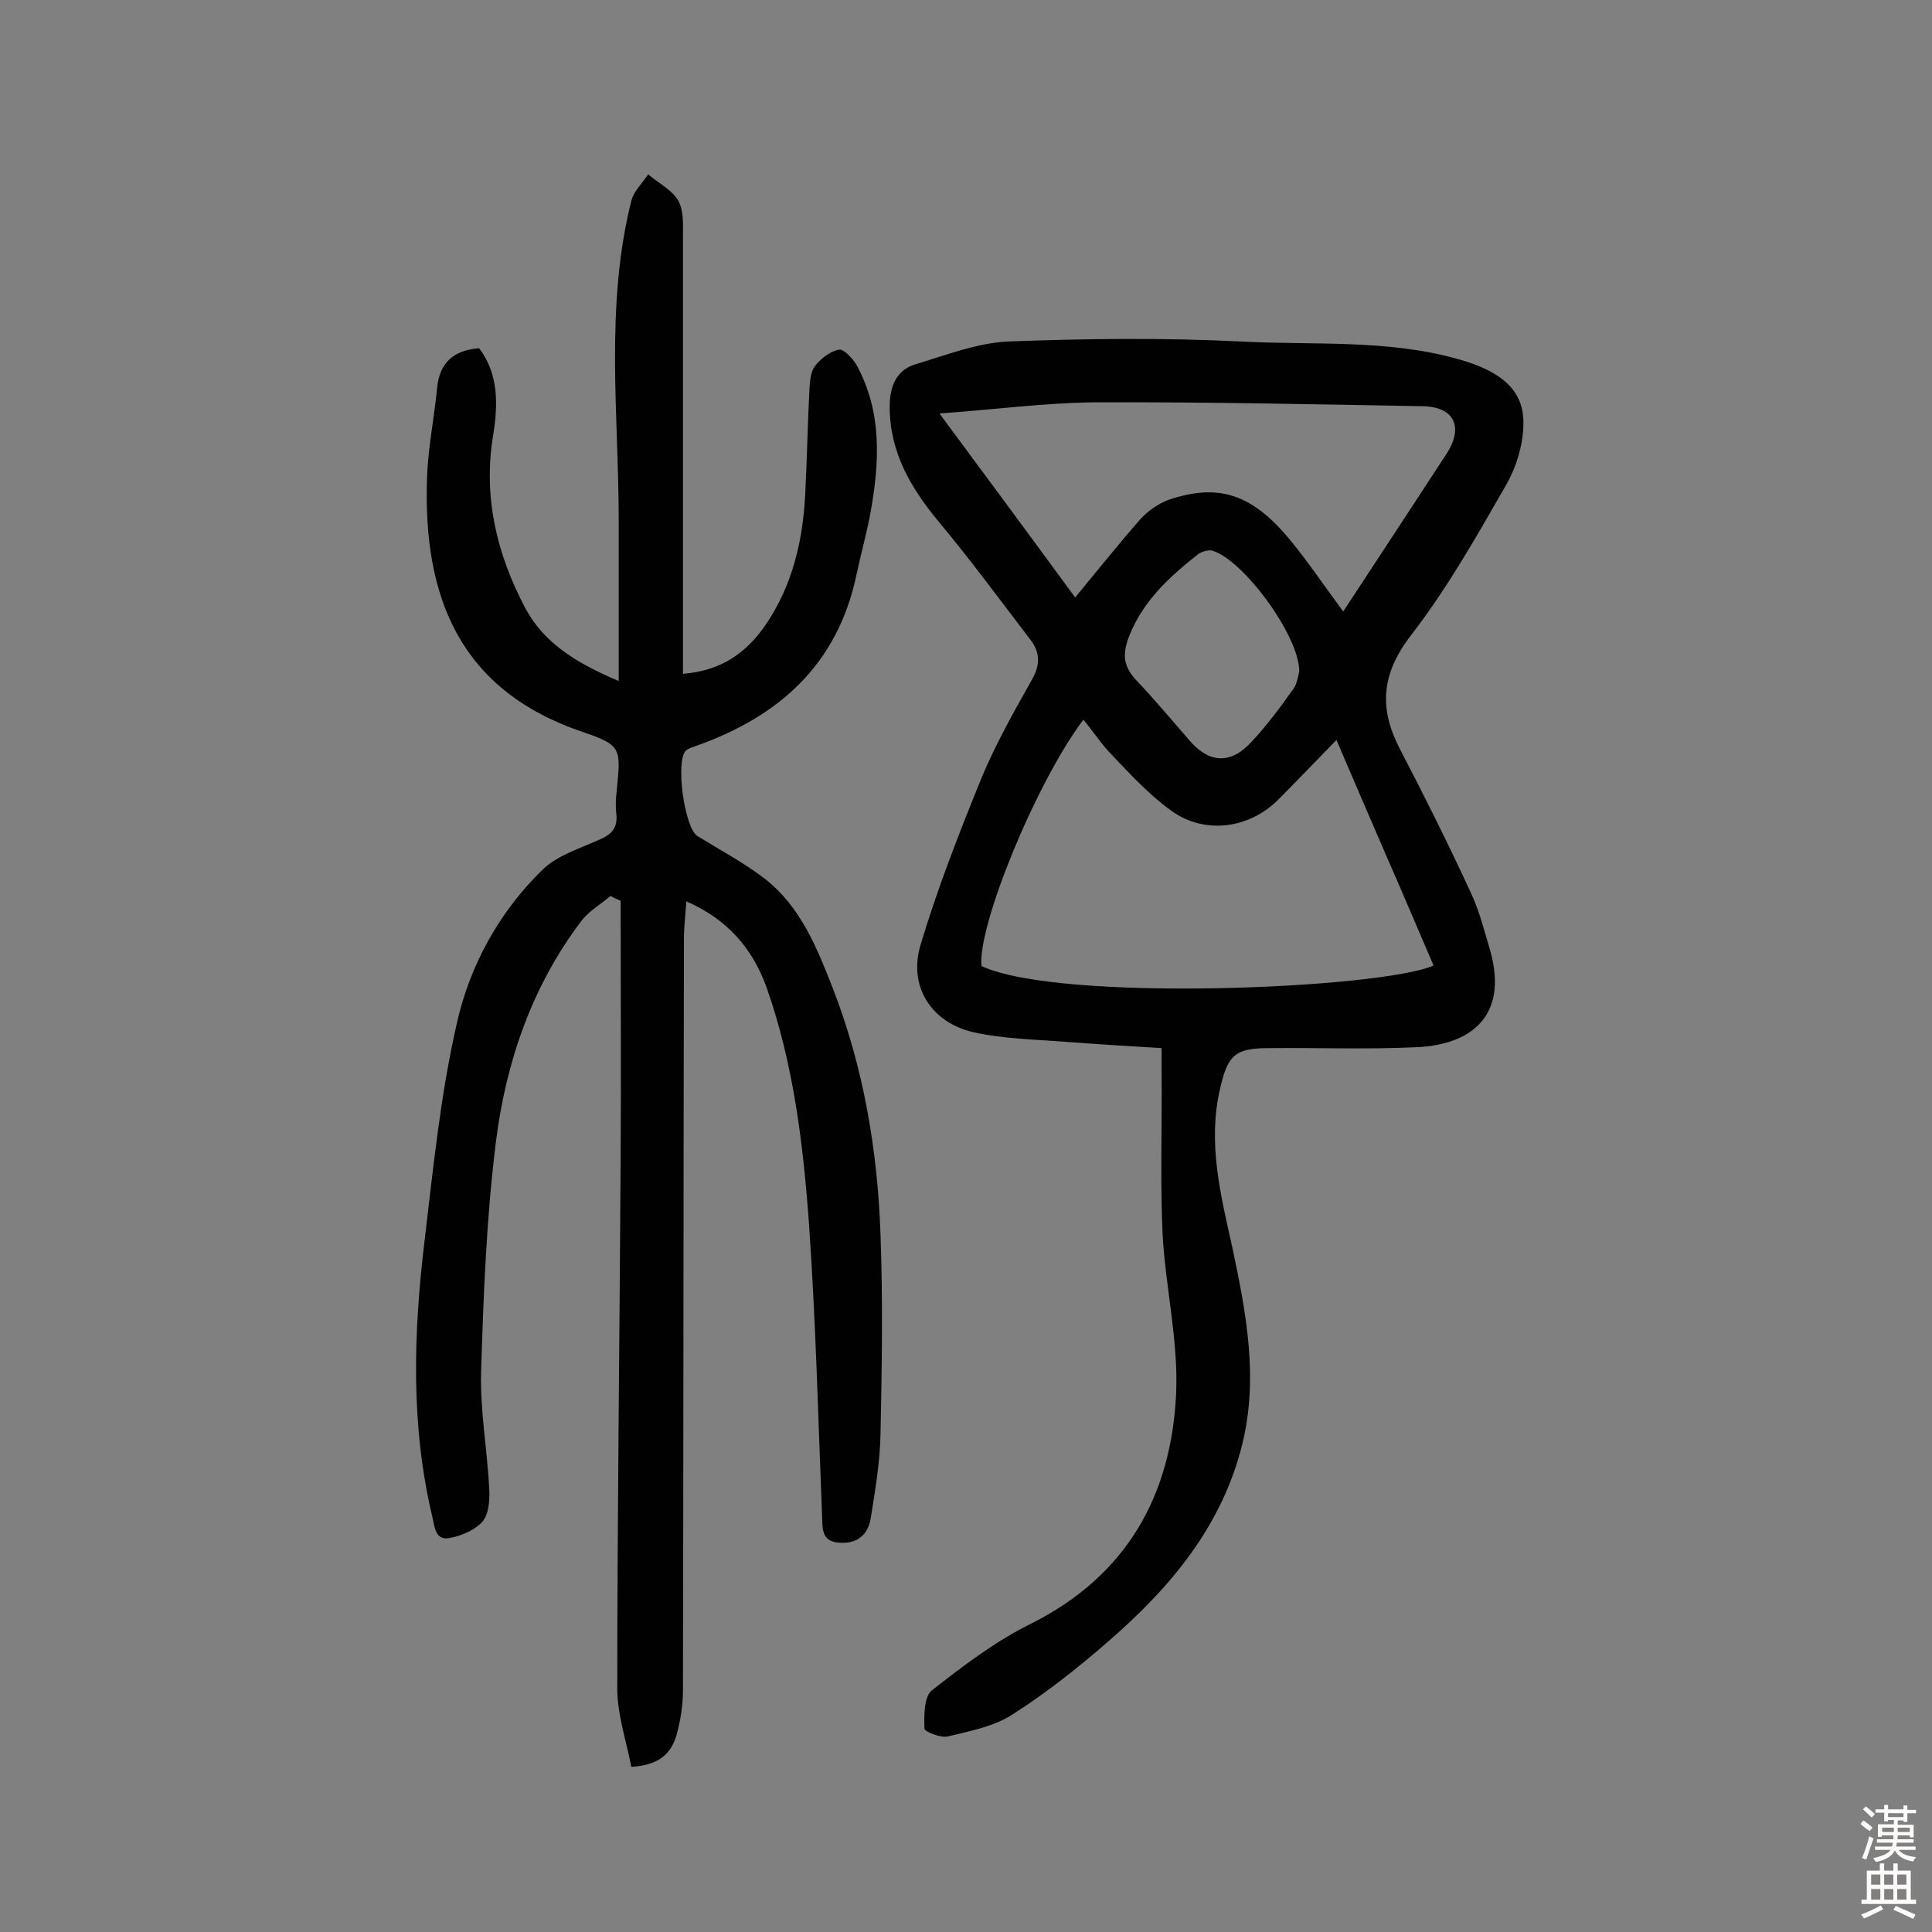 <svg enable-background="new 0 0 400 400" viewBox="0 0 400 400" xmlns="http://www.w3.org/2000/svg"><rect x="0" y="0" width="400" height="400" fill="#808080" stroke="none"/><path d="m126.4 185.5c-2 1.7-4.3 3-5.9 5-10.3 13.5-15.7 29.2-17.8 45.7-2 15.9-2.6 31.9-3.1 48-.2 8 1.3 16.1 1.7 24.2.1 2.2-.1 5-1.3 6.5-1.5 1.8-4.3 3-6.7 3.5-3.2.7-3.3-2.2-3.8-4.4-4.5-18.9-3.9-38-1.6-57.1 1.8-15.1 3.3-30.3 6.7-45.1 2.7-12 8.8-23.1 17.8-31.8 3.1-3 7.9-4.4 12-6.3 2.5-1.1 3.5-2.6 3.2-5.2-.2-1.6-.1-3.3.1-4.9.8-8.5 1.1-9.3-6.9-12-25.6-8.6-33.2-27.9-32.4-52.5.2-6.3 1.5-12.5 2.1-18.8.5-5.2 3.4-7.8 8.7-8.2 4.1 5.4 3.9 11.8 2.9 18-2.1 12.7.7 24.5 6.6 35.7 3.9 7.4 10.7 11.5 19.4 15.2 0-11.6 0-22.3 0-33 0-22.2-2.9-44.4 2.6-66.4.5-2 2.3-3.7 3.5-5.5 2.1 1.8 4.9 3.2 6.2 5.4 1.2 2.1 1 5 1 7.6v84.8 5.6c7.8-.6 13.1-4.2 17.3-10.4 5.4-8.1 7.5-17.1 8-26.6.4-7.4.5-14.8.9-22.2.1-1.6.3-3.5 1.2-4.6 1.2-1.5 3.1-3 4.9-3.3 1-.2 2.8 1.8 3.6 3.1 5.4 9.8 4.8 20.3 2.9 30.8-.8 4.3-2 8.5-2.9 12.8-3.9 18.4-15.9 29.2-33.1 35.3-.8.3-1.6.5-2.2 1-2.2 2.2-.3 16 2.4 17.7 4.7 2.9 9.6 5.5 13.9 8.8 7.5 5.8 10.9 14.5 14.2 22.9 6.3 16.3 9.2 33.4 9.8 50.8.5 13.7.3 27.5 0 41.3-.1 5.8-1.1 11.6-2 17.3-.5 3.4-2.7 5.5-6.5 5.2-3.8-.2-3.5-3-3.6-5.6-.8-20.1-1.3-40.2-2.7-60.3-1.2-16.6-3.2-33.2-8.8-49.1-2.9-8-8-14-16.6-17.8-.2 2.9-.5 5.4-.5 7.9-.1 51.8-.1 103.6-.2 155.5 0 3-.5 6.2-1.3 9.1-1.1 3.9-3.6 6.4-9.4 6.7-1-5.3-2.9-10.8-2.9-16.2 0-36.7.5-73.4.7-110.1.1-17.7 0-35.4 0-53-.7-.3-1.4-.6-2.1-1z" fill="#010102"/><path d="m240.5 217c-6.7-.4-13.2-.8-19.8-1.3-6.4-.5-13-.6-19.2-2-8.7-2-13.5-9.5-10.9-18.1 3.5-11.7 8-23.2 12.6-34.5 2.9-7 6.7-13.7 10.4-20.3 1.8-3.1 1.8-5.7-.3-8.4-6.2-8.1-12.2-16.3-18.8-24.2-5.9-7.1-10.3-14.5-10.3-24 0-4.1 1.3-7.6 5.4-8.8 6.3-1.9 12.7-4.4 19.1-4.7 16-.6 32.1-.8 48.1 0 15 .8 30.2-.5 44.9 3.6 8.4 2.3 13.6 6 13.7 12.9.1 4.3-1.3 9.1-3.4 12.9-6.2 10.8-12.4 21.8-20 31.6-6.1 8-6.5 15.1-2.1 23.5 5.1 9.8 10 19.6 14.6 29.6 1.8 3.8 2.8 7.9 4 11.9 4 14.1-4.5 19.6-15 20.1-10.2.5-20.5.1-30.7.2-7.1 0-8.6 1.4-10.2 8.4-2.6 11.2.1 21.9 2.5 32.7 2.9 13.6 5.5 27.1 2.1 40.9-4.2 17-14.9 29.7-27.7 40.8-6.3 5.5-13 10.8-20.1 15.3-3.8 2.4-8.6 3.3-13.1 4.4-1.5.4-4.9-1-4.9-1.6-.1-2.7-.1-6.6 1.5-7.9 6.5-5.1 13.2-10.2 20.5-13.8 19.8-9.9 29.1-26.5 30.1-47.6.5-11-2.2-22.1-2.8-33.1-.5-11.1-.1-22.3-.2-33.5 0-1.5 0-2.7 0-5zm56.3-17.1c-3.4-7.9-6.6-15.5-9.9-23-3.3-7.6-6.6-15.3-10.2-23.7-4.5 4.6-8.3 8.6-12.2 12.5-6.1 6-15.4 7.1-22.2 2-4.4-3.2-8.2-7.3-12-11.3-2.2-2.2-3.9-4.9-6-7.4-9.8 13-21.9 42.6-21.1 51 16.2 7.6 82.8 4.7 93.6-.1zm-102.3-114.3c9.7 13.1 18.8 25.4 28.1 38.1 4.8-5.8 9-11.1 13.5-16.2 1.5-1.7 3.7-3.2 5.8-4 10.3-3.5 17.3-1.3 25.2 8.3 3.8 4.6 7.2 9.7 11 14.8 7.3-11.1 14.3-21.8 21.3-32.5 3.7-5.6 1.8-9.9-4.9-10-22.7-.4-45.3-.9-68-.8-10.2.1-20.5 1.5-32 2.3zm74.5 53.4c0-7.4-11.6-23.1-18-25-.8-.2-2.2.2-2.9.7-5.8 4.6-11.2 9.4-14.2 16.7-1.7 4.2-1.3 6.7 1.6 9.7 3.7 3.9 7.1 8 10.6 12 4.1 4.9 8.6 5.3 13 .5 3.2-3.4 6-7.2 8.7-11 .8-1.1 1-2.9 1.2-3.6z" fill="#010102"/><g fill="#fcfbfa"><path d="m385.2 377.6.6-.7c.6.4 1.3.9 1.9 1.5l-.6.7c-.8-.5-1.4-1-1.9-1.5zm.3 7.1c.6-1.4 1.1-2.9 1.5-4.5.3.1.6.3.9.4-.5 1.4-1 2.9-1.5 4.4zm.2-10.1.6-.6c.7.5 1.3 1.1 1.9 1.6l-.7.7c-.6-.6-1.2-1.2-1.8-1.7zm8.4-.8h.8v.9h1.8v.7h-1.8v1.8h-.8v-.3h-1.2v.9h3.3v2.6h-.8v-.4h-2.5c0 .3 0 .6-.1.8h3.4v.7h-3.5c0 .3-.1.6-.1.8h4v.7h-3.5c.7.9 1.9 1.3 3.6 1.5-.2.2-.4.5-.6.9-1.9-.3-3.2-1.1-3.8-2.3-.5 1.1-1.8 2-3.9 2.4-.2-.3-.4-.5-.6-.8 1.9-.4 3.1-.9 3.6-1.7h-3.2v-.7h3.5c.1-.2.1-.5.2-.8h-3.3v-.7h3.4c0-.2 0-.5 0-.8h-2.4v.3h-.8v-2.6h3.3v-.9h-1.2v.3h-.8v-1.8h-1.8v-.7h1.8v-.9h.8v.9h3.2zm-4.4 5.5h2.4c0-.3 0-.6 0-.9h-2.4zm1.2-3.1h3.2v-.8h-3.2zm4.4 2.2h-2.4v.9h2.5v-.9z"/><path d="m389.2 385.8h.9v1.5h1.9v-1.5h.9v1.5h2.7v6h1.1v.9h-11.3v-.9h1.1v-6h2.7zm.2 8.7.5.8c-1.2.6-2.5 1.3-4 1.9-.2-.3-.3-.6-.6-.8 1.6-.6 3-1.3 4.1-1.9zm-2-4.3h1.9v-2.1h-1.9zm0 3.1h1.9v-2.2h-1.9zm2.7-3.1h1.9v-2.1h-1.9zm0 3.1h1.9v-2.2h-1.9zm2.4 1.3c1.4.6 2.7 1.2 4.1 1.8l-.5.9c-1.5-.7-2.8-1.4-4.1-1.9zm2.2-6.5h-1.9v2.1h1.9zm-1.9 5.2h1.9v-2.2h-1.9z"/></g></svg>